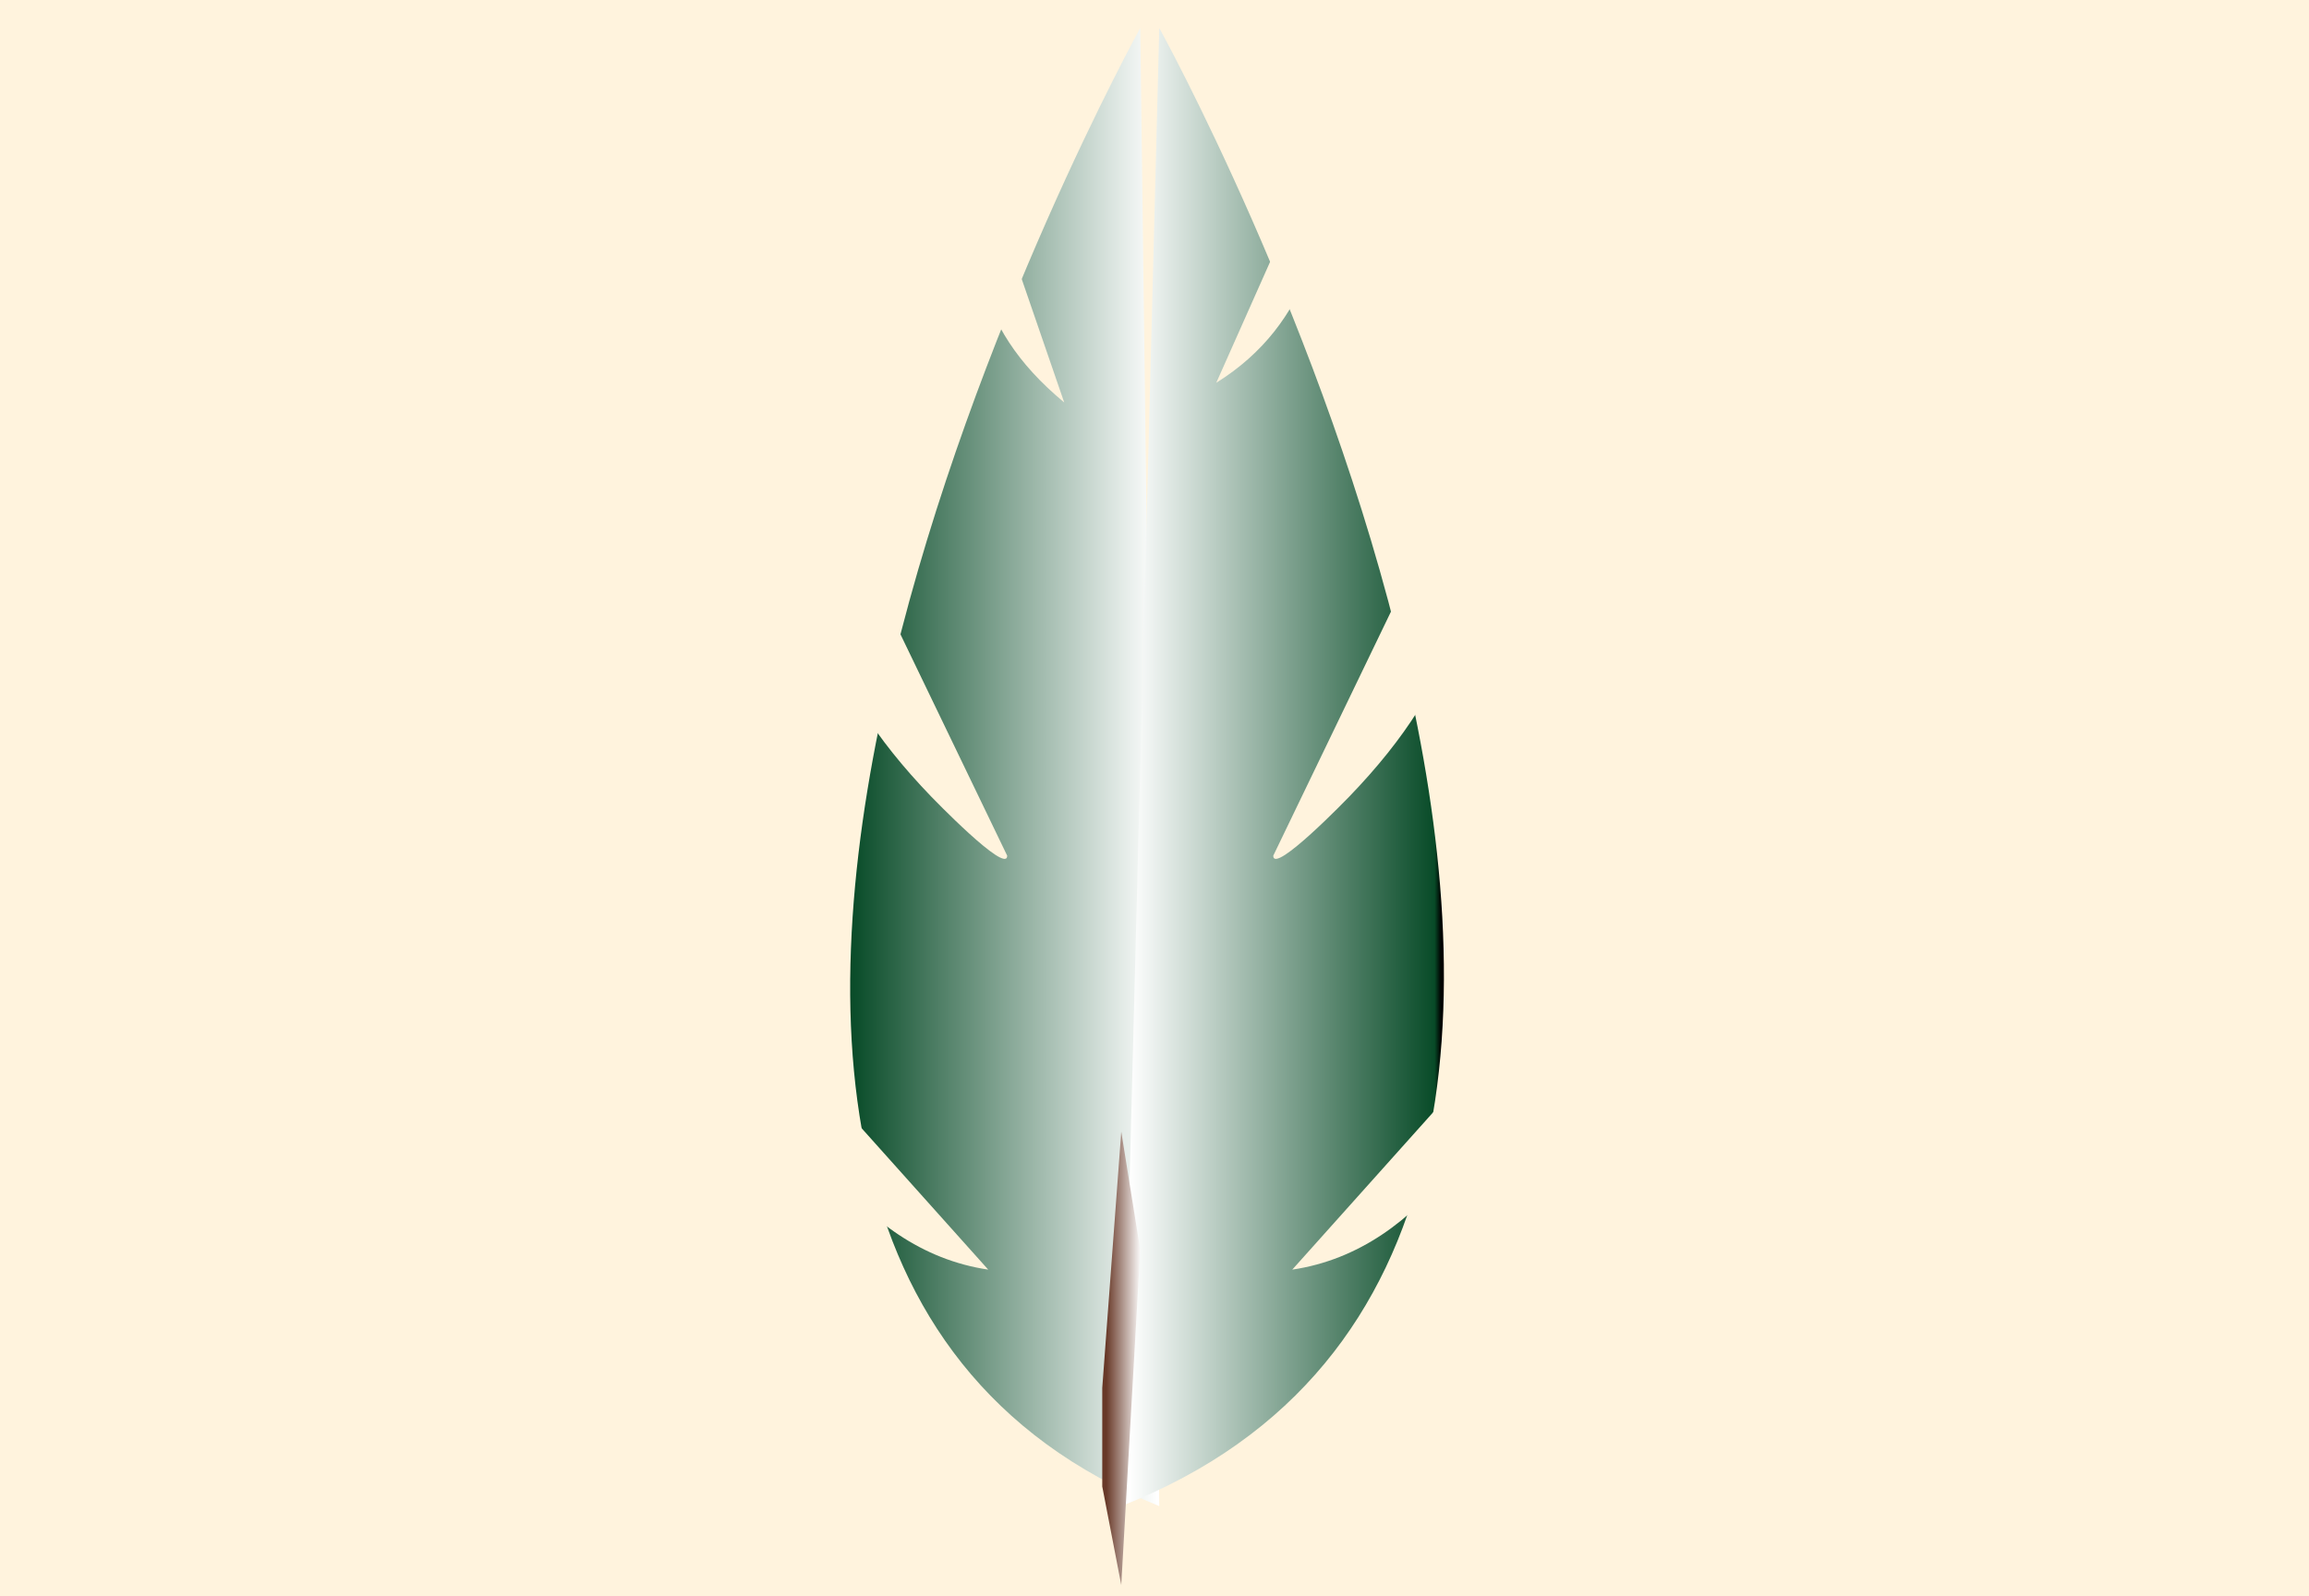 <svg width="81" height="56" viewBox="0 0 81 56" fill="none" xmlns="http://www.w3.org/2000/svg">
<path d="M0 0H81V56H0V0Z" fill="#FFF3DD"/>
<path d="M40.667 52.834L40 0.982C40 0.982 16.667 43.155 40.667 52.834Z" fill="url(#paint0_linear)"/>
<path d="M37.333 14.118C34 11.353 34 8.588 34 4.439L37.333 14.118Z" fill="#FFF3DD"/>
<path d="M35.333 30.018C35.333 30.71 32.667 27.944 32.667 27.944C28.667 23.796 28 20.339 28 14.809" fill="#FFF3DD"/>
<path d="M34.667 44.538C30 43.847 27.333 39.008 26 34.859L34.667 44.538Z" fill="#FFF3DD"/>
<path d="M39.333 52.834L40.667 0.982C40.667 0.982 64 43.155 39.333 52.834Z" fill="url(#paint1_linear)"/>
<path d="M42.667 13.427C42.667 13.427 43.333 13.427 42.667 13.427C46 11.353 46.667 7.896 46.667 4.439" fill="#FFF3DD"/>
<path d="M44.666 30.018C44.666 30.71 47.333 27.944 47.333 27.944C51.333 23.796 52 20.339 52 14.809" fill="#FFF3DD"/>
<path d="M45.333 44.538C50 43.847 52.667 39.008 54 34.859L45.333 44.538Z" fill="#FFF3DD"/>
<path d="M38.667 52.145V48.688L39.334 39.7L40 43.848L39.334 55.601" fill="url(#paint2_linear)"/>
<defs>
<linearGradient id="paint0_linear" x1="29.63" y1="26.908" x2="40.593" y2="26.908" gradientUnits="userSpaceOnUse">
<stop/>
<stop offset="0.021" stop-color="#084B28"/>
<stop offset="1" stop-color="white"/>
</linearGradient>
<linearGradient id="paint1_linear" x1="50.553" y1="26.908" x2="39.621" y2="26.908" gradientUnits="userSpaceOnUse">
<stop/>
<stop offset="0.021" stop-color="#084B28"/>
<stop offset="1" stop-color="white"/>
</linearGradient>
<linearGradient id="paint2_linear" x1="38.807" y1="47.651" x2="40.268" y2="47.651" gradientUnits="userSpaceOnUse">
<stop stop-color="#683928"/>
<stop offset="0.847" stop-color="white"/>
</linearGradient>
</defs>
</svg>
